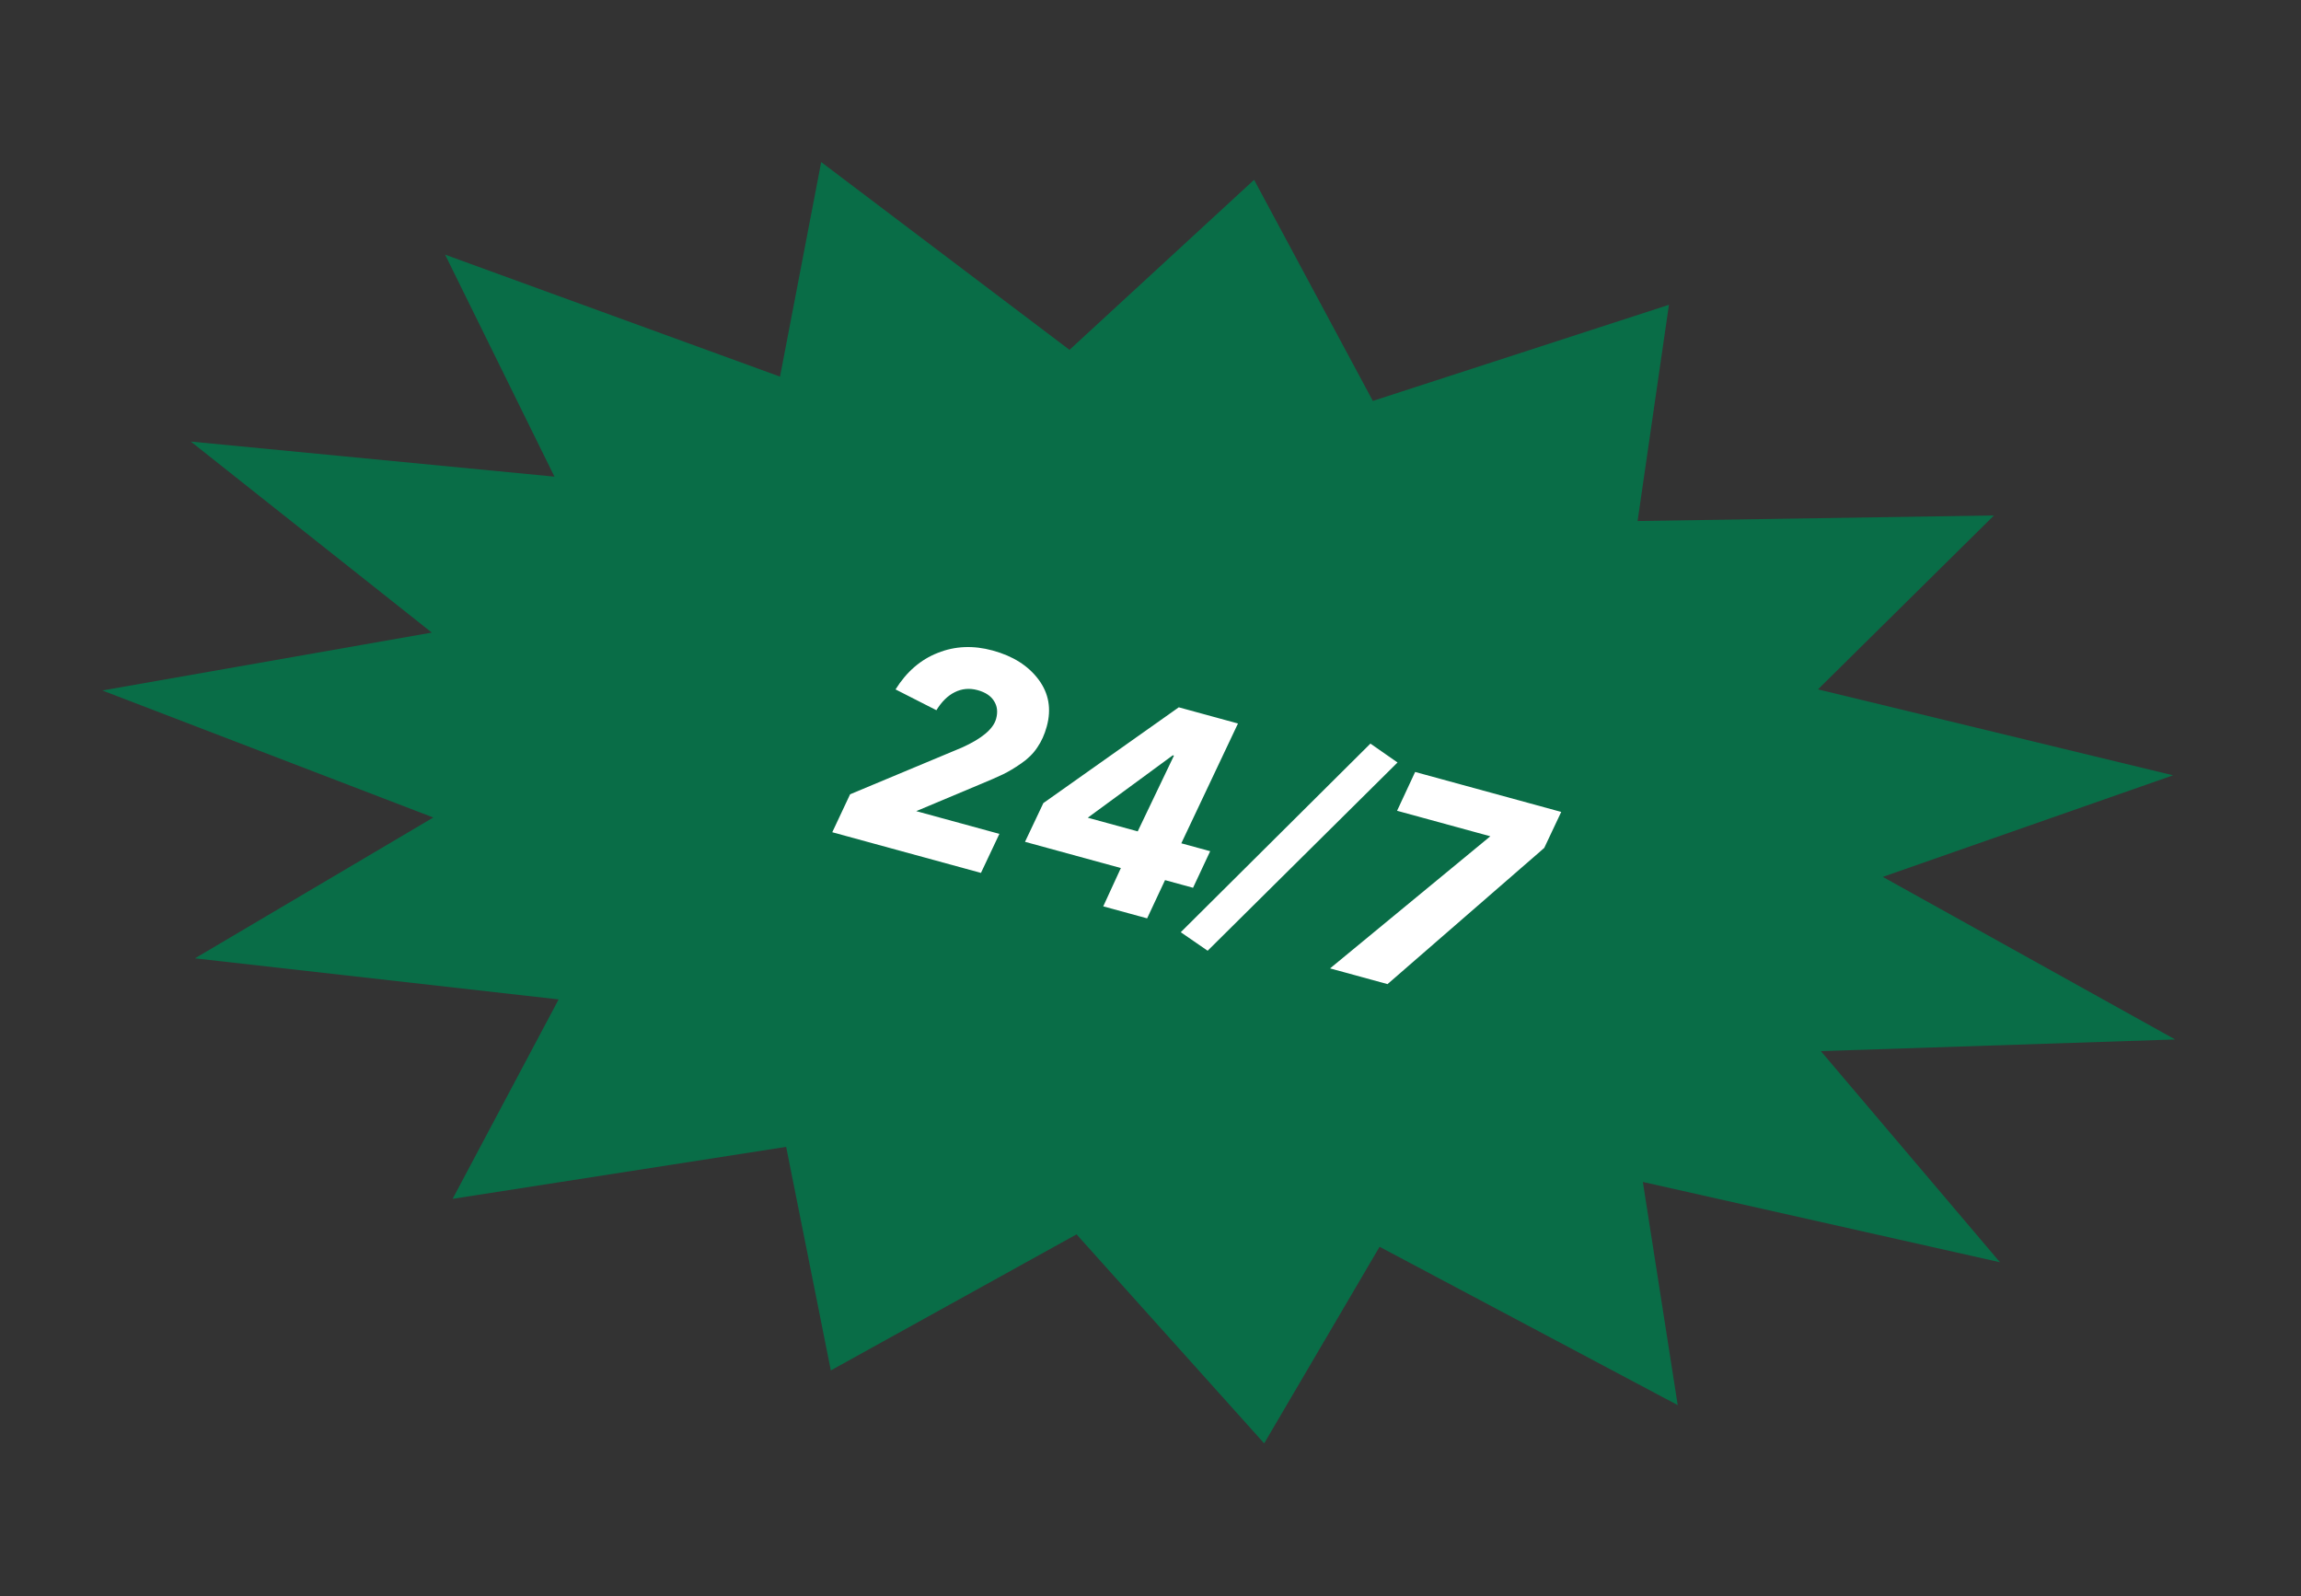 <svg width="369" height="256" viewBox="0 0 369 256" fill="none" xmlns="http://www.w3.org/2000/svg">
<rect x="0" y="0" width="369" height="256" fill="#333333" stroke="none"/>
<path d="M201.113 28.833L220.155 64.293L267.64 48.878L262.612 83.552L319.767 82.657L291.539 110.551L348.482 124.33L301.934 140.62L348.82 166.691L292.001 168.56L320.722 202.416L263.457 189.541L269.047 225.327L221.237 199.935L202.729 231.463L172.641 197.944L133.236 219.763L126.073 183.913L72.584 192.25L89.584 160.267L31.26 153.681L69.483 131.096L16.409 110.725L69.247 101.443L30.599 70.81L88.915 76.436L71.377 40.837L125.088 60.398L131.691 25.989L171.51 56.103L201.113 28.833Z" fill="#096D47"/>
<path d="M146.933 130.076L160.267 133.723L157.312 139.981L133.467 133.459L136.326 127.374L154.249 119.885C157.464 118.442 159.295 116.902 159.742 115.267C160.038 114.186 159.93 113.245 159.42 112.441C158.918 111.608 158.035 111.018 156.769 110.671C155.473 110.317 154.248 110.43 153.094 111.01C151.979 111.567 151.003 112.528 150.166 113.891L143.613 110.556C145.384 107.723 147.643 105.77 150.391 104.697C153.148 103.593 156.086 103.468 159.203 104.32C162.444 105.207 164.89 106.755 166.542 108.965C168.193 111.175 168.635 113.685 167.866 116.493C167.512 117.79 167.006 118.912 166.348 119.86C165.722 120.817 164.857 121.675 163.753 122.435C162.689 123.172 161.717 123.752 160.839 124.175C159.96 124.599 158.698 125.149 157.053 125.827L146.933 130.076ZM191.322 142.367L186.831 141.138L183.959 147.27L176.922 145.345L179.747 139.201L164.376 134.996L167.319 128.784L189.036 113.426L198.528 116.022L189.441 135.234L194.071 136.5L191.322 142.367ZM182.45 133.321L188.26 121.176L188.075 121.125L174.44 131.13L182.45 133.321ZM224.115 122.275L193.664 152.462L189.351 149.491L219.769 119.245L224.115 122.275ZM247.642 135.975L222.51 157.814L213.296 155.294L238.997 134.108L224.042 130.018L226.939 123.794L250.366 130.202L247.642 135.975Z" fill="white"/>
</svg>
